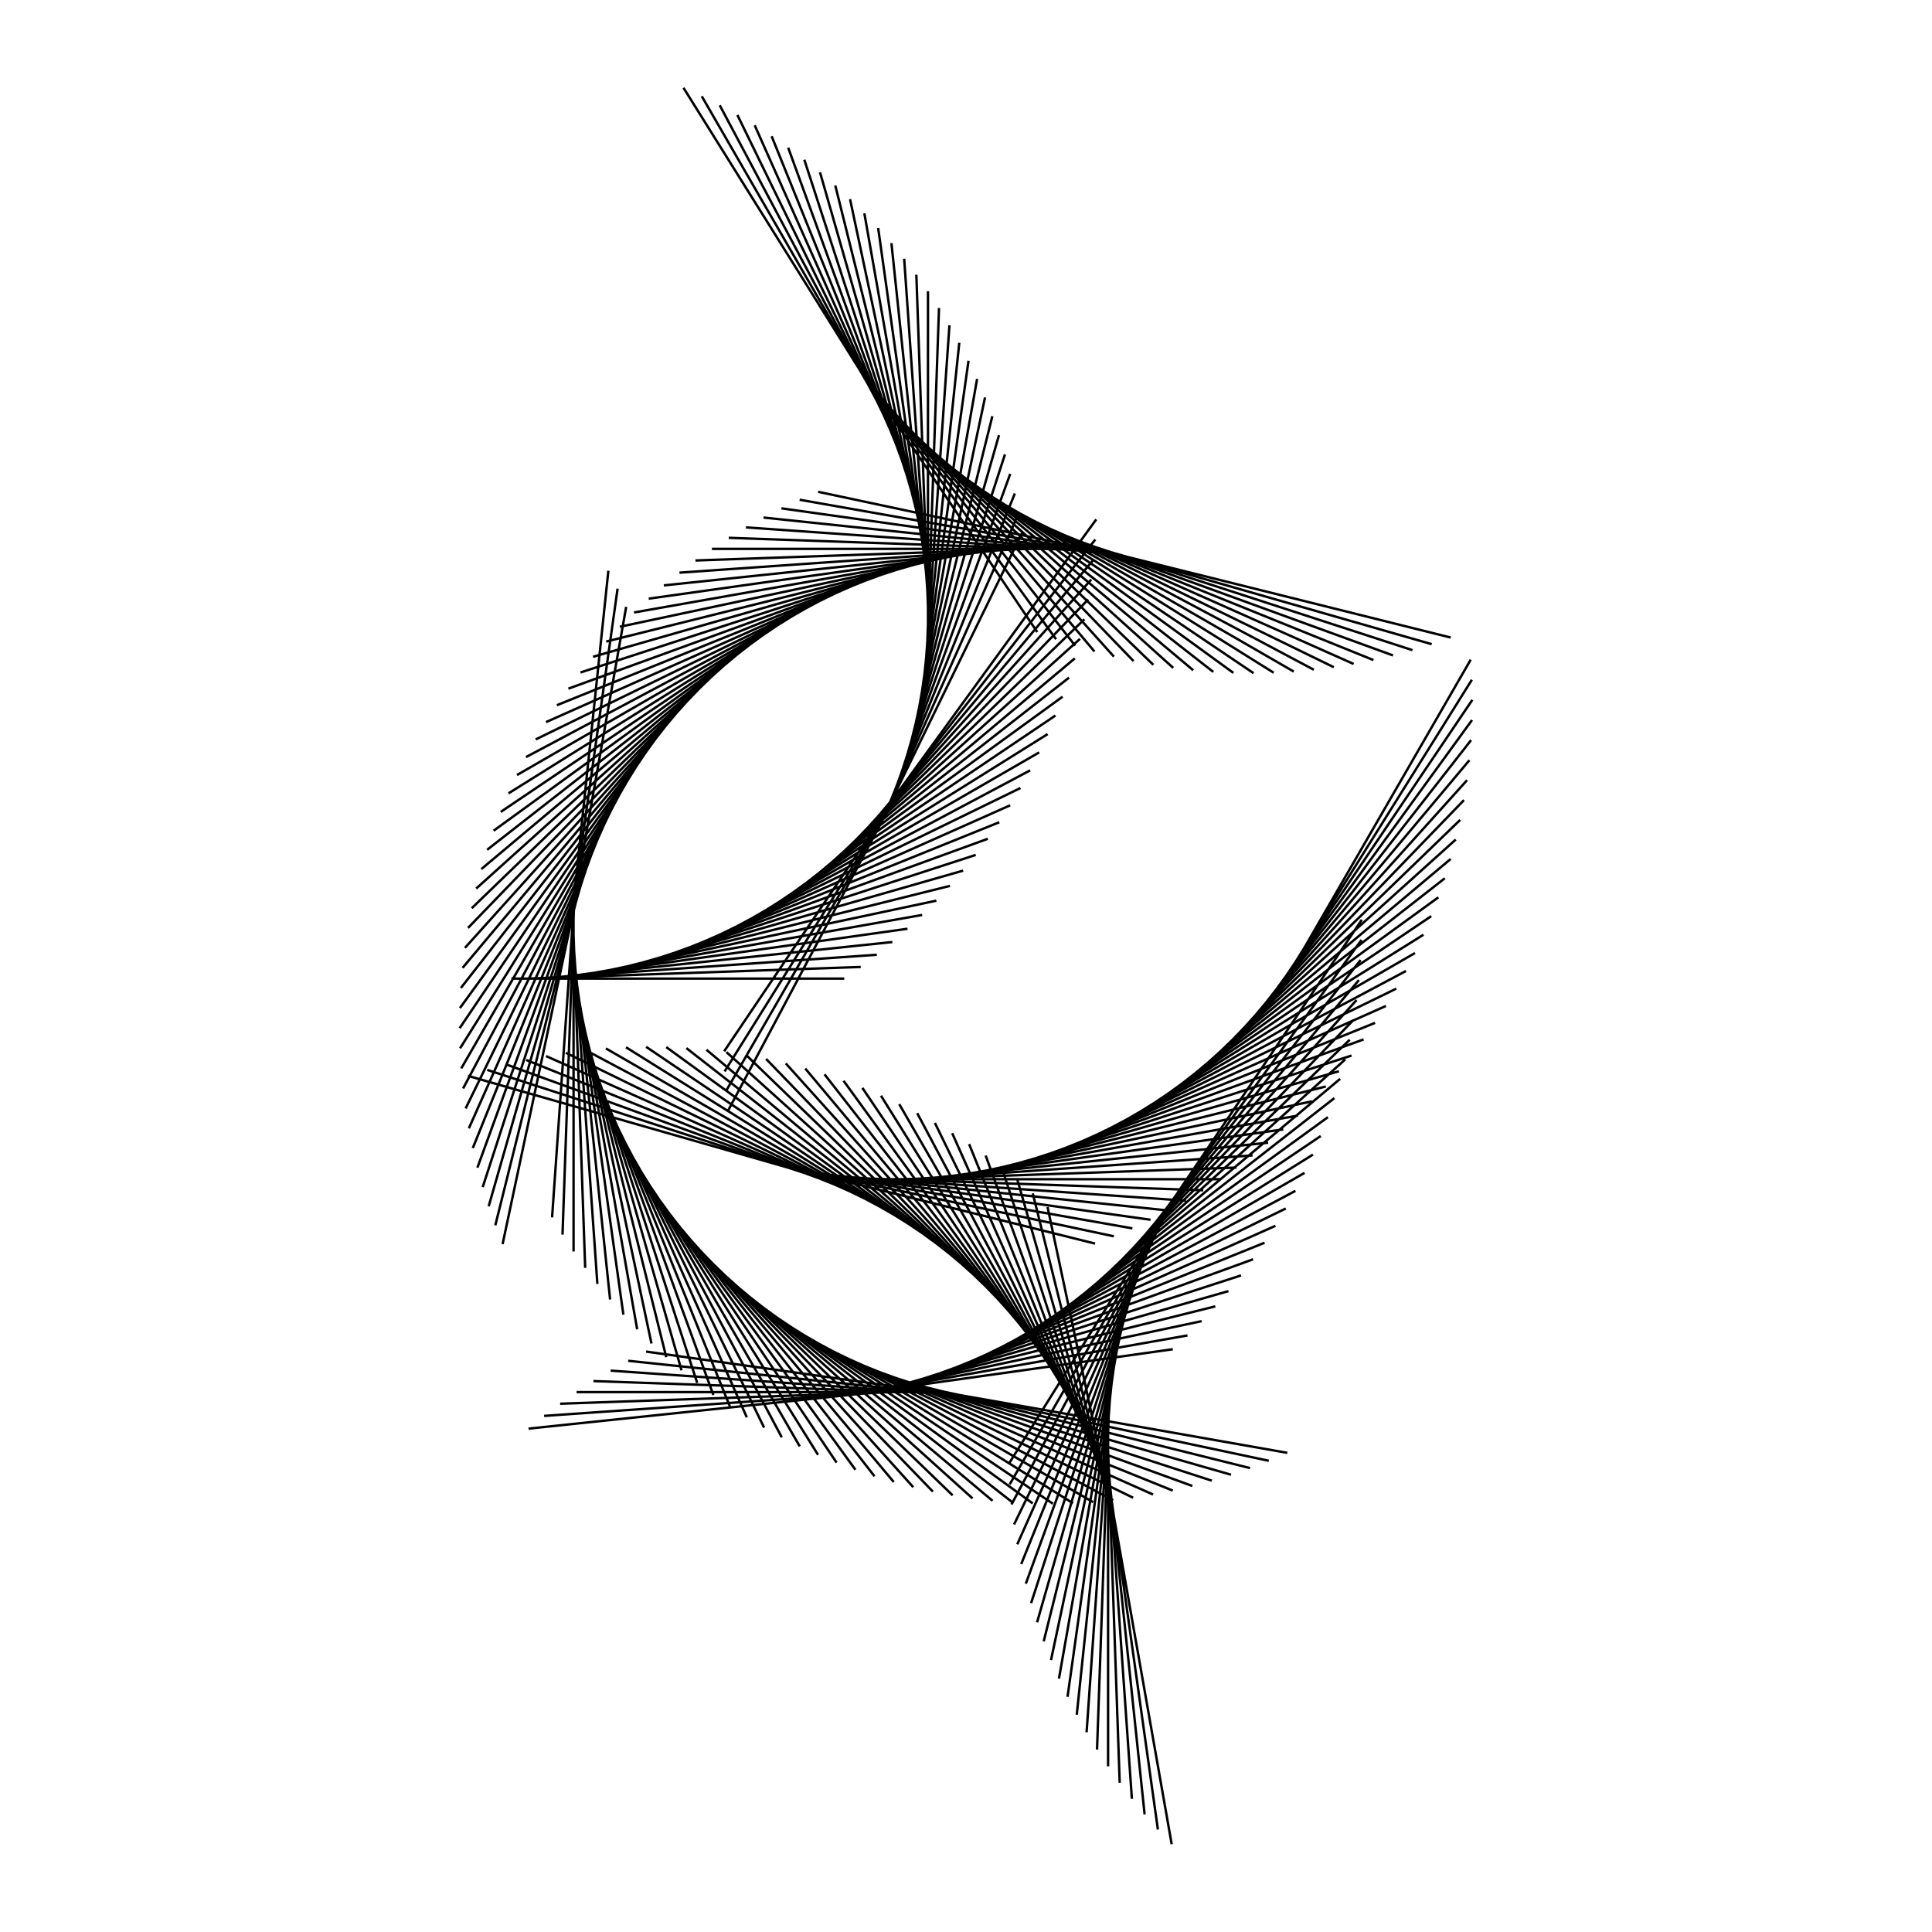 <?xml version="1.0" encoding="UTF-8"?>
<!DOCTYPE svg PUBLIC "-//W3C//DTD SVG 1.1//EN"
    "http://www.w3.org/Graphics/SVG/1.1/DTD/svg11.dtd">
<svg xmlns="http://www.w3.org/2000/svg" xmlns:xlink="http://www.w3.org/1999/xlink" version="1.1" width="400.0" height="400.0" viewBox="0 0 400 400"><g fill="rgb(0,0,0)" fill-opacity="0" fill-rule="nonzero" font-family="Sans" font-size="1" font-style="normal" opacity="1" stroke="rgb(0,0,0)" stroke-opacity="1" stroke-width="0.5" stroke-linecap="butt" stroke-linejoin="miter" text-anchor="middle"><path d="M 105.869,202.605 h 68.931 h -65.485 l 68.889,-2.406 l -65.445,2.285 l 68.763,-4.808 l -65.325,4.568 l 68.554,-7.205 l -65.126,6.845 l 68.26,-9.593 l -64.847,9.114 l 67.884,-11.97 l -64.49,11.371 l 67.425,-14.332 l -64.054,13.615 l 66.884,-16.676 l -63.54,15.842 l 66.261,-19 l -62.948,18.05 l 65.558,-21.301 l -62.28,20.236 l 64.774,-23.576 l -61.535,22.397 l 63.912,-25.822 l -60.716,24.531 l 62.972,-28.037 l -59.823,26.635 l 61.955,-30.217 l -58.857,28.707 l 60.863,-32.361 l -57.82,30.743 l 59.696,-34.466 l -56.711,32.742 l 58.457,-36.528 l -55.534,34.702 l 57.147,-38.546 l -54.289,36.619 l 55.767,-40.517 l -52.978,38.491 l 54.319,-42.438 l -51.603,40.316 l 52.804,-44.308 l -50.164,42.093 l 51.226,-46.124 l -48.665,43.818 l 49.585,-47.884 l -47.106,45.489 l 47.884,-49.585 l -45.489,47.106 l 46.124,-51.226 l -43.818,48.665 l 44.308,-52.804 l -42.093,50.164 l 42.438,-54.319 l -40.316,51.603 l 40.517,-55.767 l -38.491,52.978 l -38.546,57.147 l 36.619,-54.289 l -36.528,58.457 l 34.702,-55.534 l -34.466,59.696 l 32.742,-56.711 l -32.361,60.863 l 30.743,-57.82 l 30.217,-61.955 l -28.707,58.857 l 28.037,-62.972 l -26.635,59.823 l 25.822,-63.912 l -24.531,60.716 l 23.576,-64.774 l -22.397,61.535 l 21.301,-65.558 l -20.236,62.28 l 19,-66.261 l -18.05,62.948 l 16.676,-66.884 l -15.842,63.54 l 14.332,-67.425 l -13.615,64.054 l 11.97,-67.884 l -11.371,64.49 l 9.593,-68.26 l -9.114,64.847 l 7.205,-68.554 l -6.845,65.126 l 4.808,-68.763 l -4.568,65.325 l 2.406,-68.889 l -2.285,65.445 l 2.1104112490376002e-14,-68.931 l -2.0048906865857205e-14,65.485 l -2.406,-68.889 l 2.285,65.445 l -4.808,-68.763 l 4.568,65.325 l -7.205,-68.554 l 6.845,65.126 l -9.593,-68.26 l 9.114,64.847 l -11.97,-67.884 l 11.371,64.49 l -14.332,-67.425 l 13.615,64.054 l -16.676,-66.884 l 15.842,63.54 l -19,-66.261 l 18.05,62.948 l -21.301,-65.558 l 20.236,62.28 l -23.576,-64.774 l 22.397,61.535 l -25.822,-63.912 l 24.531,60.716 l -28.037,-62.972 l 26.635,59.823 l -30.217,-61.955 l 28.707,58.857 l -32.361,-60.863 l 30.743,57.82 l -34.466,-59.696 l 32.742,56.711 l -36.528,-58.457 l 34.702,55.534 l 38.546,57.147 l -36.619,-54.289 l 40.517,55.767 l -38.491,-52.978 l 42.438,54.319 l -40.316,-51.603 l 44.308,52.804 l -42.093,-50.164 l 46.124,51.226 l -43.818,-48.665 l 47.884,49.585 l -45.489,-47.106 l 49.585,47.884 l -47.106,-45.489 l 51.226,46.124 l -48.665,-43.818 l 52.804,44.308 l -50.164,-42.093 l 54.319,42.438 l -51.603,-40.316 l 55.767,40.517 l -52.978,-38.491 l 57.147,38.546 l -54.289,-36.619 l 58.457,36.528 l -55.534,-34.702 l 59.696,34.466 l -56.711,-32.742 l 60.863,32.361 l -57.82,-30.743 l 61.955,30.217 l -58.857,-28.707 l 62.972,28.037 l -59.823,-26.635 l 63.912,25.822 l -60.716,-24.531 l 64.774,23.576 l -61.535,-22.397 l 65.558,21.301 l -62.28,-20.236 l 66.261,19 l -62.948,-18.05 l 66.884,16.676 l -63.54,-15.842 l -67.425,-14.332 l 64.054,13.615 l -67.884,-11.97 l 64.49,11.371 l -68.26,-9.593 l 64.847,9.114 l -68.554,-7.205 l 65.126,6.845 l -68.763,-4.808 l 65.325,4.568 l -68.889,-2.406 l 65.445,2.285 l -68.931,-4.2208224980752004e-14 l 65.485,4.009781373171441e-14 l -68.889,2.406 l 65.445,-2.285 l -68.763,4.808 l 65.325,-4.568 l -68.554,7.205 l 65.126,-6.845 l -68.26,9.593 l 64.847,-9.114 l -67.884,11.97 l 64.49,-11.371 l -67.425,14.332 l 64.054,-13.615 l -66.884,16.676 l 63.54,-15.842 l -66.261,19 l 62.948,-18.05 l -65.558,21.301 l 62.28,-20.236 l -64.774,23.576 l 61.535,-22.397 l -63.912,25.822 l 60.716,-24.531 l -62.972,28.037 l 59.823,-26.635 l -61.955,30.217 l 58.857,-28.707 l -60.863,32.361 l 57.82,-30.743 l -59.696,34.466 l 56.711,-32.742 l -58.457,36.528 l 55.534,-34.702 l -57.147,38.546 l 54.289,-36.619 l -55.767,40.517 l 52.978,-38.491 l -54.319,42.438 l 51.603,-40.316 l -52.804,44.308 l 50.164,-42.093 l -51.226,46.124 l 48.665,-43.818 l -49.585,47.884 l 47.106,-45.489 l -47.884,49.585 l 45.489,-47.106 l -46.124,51.226 l 43.818,-48.665 l -44.308,52.804 l 42.093,-50.164 l -42.438,54.319 l 40.316,-51.603 l -40.517,55.767 l 38.491,-52.978 l -38.546,57.147 l 36.619,-54.289 l -36.528,58.457 l 34.702,-55.534 l -34.466,59.696 l 32.742,-56.711 l -32.361,60.863 l 30.743,-57.82 l -30.217,61.955 l 28.707,-58.857 l -28.037,62.972 l 26.635,-59.823 l -25.822,63.912 l 24.531,-60.716 l -23.576,64.774 l 22.397,-61.535 l -21.301,65.558 l 20.236,-62.28 l -19,66.261 l 18.05,-62.948 l -16.676,66.884 l 15.842,-63.54 l -14.332,67.425 l 13.615,-64.054 l 11.97,-67.884 l -11.371,64.49 l 9.593,-68.26 l -9.114,64.847 l 7.205,-68.554 l -6.845,65.126 l -4.808,68.763 l 4.568,-65.325 l -2.406,68.889 l 2.285,-65.445 l -1.8575885703204162e-13,68.931 l 1.7647091418043955e-13,-65.485 l 2.406,68.889 l -2.285,-65.445 l 4.808,68.763 l -4.568,-65.325 l 7.205,68.554 l -6.845,-65.126 l 9.593,68.26 l -9.114,-64.847 l 11.97,67.884 l -11.371,-64.49 l 14.332,67.425 l -13.615,-64.054 l 16.676,66.884 l -15.842,-63.54 l 19,66.261 l -18.05,-62.948 l 21.301,65.558 l -20.236,-62.28 l 23.576,64.774 l -22.397,-61.535 l 25.822,63.912 l -24.531,-60.716 l 28.037,62.972 l -26.635,-59.823 l 30.217,61.955 l -28.707,-58.857 l 32.361,60.863 l -30.743,-57.82 l 34.466,59.696 l -32.742,-56.711 l 36.528,58.457 l -34.702,-55.534 l 38.546,57.147 l -36.619,-54.289 l 40.517,55.767 l -38.491,-52.978 l 42.438,54.319 l -40.316,-51.603 l 44.308,52.804 l -42.093,-50.164 l 46.124,51.226 l -43.818,-48.665 l 47.884,49.585 l -45.489,-47.106 l 49.585,47.884 l -47.106,-45.489 l 51.226,46.124 l -48.665,-43.818 l 52.804,44.308 l -50.164,-42.093 l 54.319,42.438 l -51.603,-40.316 l 55.767,40.517 l -52.978,-38.491 l 57.147,38.546 l -54.289,-36.619 l 58.457,36.528 l -55.534,-34.702 l 59.696,34.466 l -56.711,-32.742 l 60.863,32.361 l -57.82,-30.743 l 61.955,30.217 l -58.857,-28.707 l 62.972,28.037 l -59.823,-26.635 l 63.912,25.822 l -60.716,-24.531 l 64.774,23.576 l -61.535,-22.397 l 65.558,21.301 l -62.28,-20.236 l 66.261,19 l -62.948,-18.05 l 66.884,16.676 l -63.54,-15.842 l 67.425,14.332 l -64.054,-13.615 l 67.884,11.97 l -64.49,-11.371 l -68.26,-9.593 l 64.847,9.114 l -68.554,-7.205 l 65.126,6.845 l -68.763,-4.808 l 65.325,4.568 l -68.889,-2.406 l 65.445,2.285 l -68.931,-7.59748049653536e-14 l 65.485,7.217606471708593e-14 l -68.889,2.406 l 65.445,-2.285 l -68.763,4.808 l 65.325,-4.568 l -68.554,7.205 l 65.126,-6.845 l 68.26,-9.593 l -64.847,9.114 l 67.884,-11.97 l -64.49,11.371 l 67.425,-14.332 l -64.054,13.615 l 66.884,-16.676 l -63.54,15.842 l 66.261,-19 l -62.948,18.05 l 65.558,-21.301 l -62.28,20.236 l 64.774,-23.576 l -61.535,22.397 l 63.912,-25.822 l -60.716,24.531 l 62.972,-28.037 l -59.823,26.635 l 61.955,-30.217 l -58.857,28.707 l 60.863,-32.361 l -57.82,30.743 l 59.696,-34.466 l -56.711,32.742 l 58.457,-36.528 l -55.534,34.702 l 57.147,-38.546 l -54.289,36.619 l 55.767,-40.517 l -52.978,38.491 l 54.319,-42.438 l -51.603,40.316 l 52.804,-44.308 l -50.164,42.093 l 51.226,-46.124 l -48.665,43.818 l 49.585,-47.884 l -47.106,45.489 l 47.884,-49.585 l -45.489,47.106 l 46.124,-51.226 l -43.818,48.665 l 44.308,-52.804 l -42.093,50.164 l 42.438,-54.319 l -40.316,51.603 l 40.517,-55.767 l -38.491,52.978 l 38.546,-57.147 l -36.619,54.289 l -36.528,58.457 l 34.702,-55.534 l -34.466,59.696 l 32.742,-56.711 l -32.361,60.863 l 30.743,-57.82 l -30.217,61.955 l 28.707,-58.857 l -28.037,62.972 l 26.635,-59.823 l -25.822,63.912 l 24.531,-60.716 l -23.576,64.774 l 22.397,-61.535 l -21.301,65.558 l 20.236,-62.28 l -19,66.261 l 18.05,-62.948 l -16.676,66.884 l 15.842,-63.54 l -14.332,67.425 l 13.615,-64.054 l -11.97,67.884 l 11.371,-64.49 l -9.593,68.26 l 9.114,-64.847 l -7.205,68.554 l 6.845,-65.126 l -4.808,68.763 l 4.568,-65.325 l -2.406,68.889 l 2.285,-65.445 l -2.1952543701664326e-13,68.931 l 2.0854916516581106e-13,-65.485 l 2.406,68.889 l -2.285,-65.445 l 4.808,68.763 l -4.568,-65.325 l 7.205,68.554 l -6.845,-65.126 l 9.593,68.26 l -9.114,-64.847 l 11.97,67.884 l -11.371,-64.49 l -14.332,-67.425 l 13.615,64.054 l -16.676,-66.884 l 15.842,63.54 l -19,-66.261 l 18.05,62.948 l -21.301,-65.558 l 20.236,62.28 l -23.576,-64.774 l 22.397,61.535 l -25.822,-63.912 l 24.531,60.716 l -28.037,-62.972 l 26.635,59.823 l -30.217,-61.955 l 28.707,58.857 l -32.361,-60.863 l 30.743,57.82 l -34.466,-59.696 l 32.742,56.711 l -36.528,-58.457 l 34.702,55.534 l -38.546,-57.147 l 36.619,54.289 l -40.517,-55.767 l 38.491,52.978 l -42.438,-54.319 l 40.316,51.603 l -44.308,-52.804 l 42.093,50.164 l -46.124,-51.226 l 43.818,48.665 l -47.884,-49.585 l 45.489,47.106 l -49.585,-47.884 l 47.106,45.489 l -51.226,-46.124 l 48.665,43.818 l -52.804,-44.308 l 50.164,42.093 l -54.319,-42.438 l 51.603,40.316 l -55.767,-40.517 l 52.978,38.491 l -57.147,-38.546 l 54.289,36.619 l -58.457,-36.528 l 55.534,34.702 l -59.696,-34.466 l 56.711,32.742 l -60.863,-32.361 l 57.82,30.743 l -61.955,-30.217 l 58.857,28.707 l -62.972,-28.037 l 59.823,26.635 l -63.912,-25.822 l 60.716,24.531 l -64.774,-23.576 l 61.535,22.397 l -65.558,-21.301 l 62.28,20.236 l -66.261,-19 l 62.948,18.05 l 66.884,16.676 l -63.54,-15.842 l 67.425,14.332 l -64.054,-13.615 l 67.884,11.97 l -64.49,-11.371 l 68.26,9.593 l -64.847,-9.114 l 68.554,7.205 l -65.126,-6.845 l 68.763,4.808 l -65.325,-4.568 l 68.889,2.406 l -65.445,-2.285 l 68.931,1.181830299461056e-13 l -65.485,-1.1227387844880033e-13 l 68.889,-2.406 l -65.445,2.285 l 68.763,-4.808 l -65.325,4.568 l 68.554,-7.205 l -65.126,6.845 l 68.26,-9.593 l -64.847,9.114 l 67.884,-11.97 l -64.49,11.371 l 67.425,-14.332 l -64.054,13.615 l 66.884,-16.676 l -63.54,15.842 l 66.261,-19 l -62.948,18.05 l 65.558,-21.301 l -62.28,20.236 l 64.774,-23.576 l -61.535,22.397 l 63.912,-25.822 l -60.716,24.531 l 62.972,-28.037 l -59.823,26.635 l 61.955,-30.217 l -58.857,28.707 l 60.863,-32.361 l -57.82,30.743 l 59.696,-34.466 l -56.711,32.742 l 58.457,-36.528 l -55.534,34.702 l 57.147,-38.546 l -54.289,36.619 l 55.767,-40.517 l -52.978,38.491 l 54.319,-42.438 l -51.603,40.316 l 52.804,-44.308 l -50.164,42.093 l 51.226,-46.124 l -48.665,43.818 l 49.585,-47.884 l -47.106,45.489 l 47.884,-49.585 l -45.489,47.106 l 46.124,-51.226 l -43.818,48.665 l 44.308,-52.804 l -42.093,50.164 l 42.438,-54.319 l -40.316,51.603 l 40.517,-55.767 l -38.491,52.978 l 38.546,-57.147 l -36.619,54.289 l 36.528,-58.457 l -34.702,55.534 l 34.466,-59.696 l -32.742,56.711 " /></g></svg>